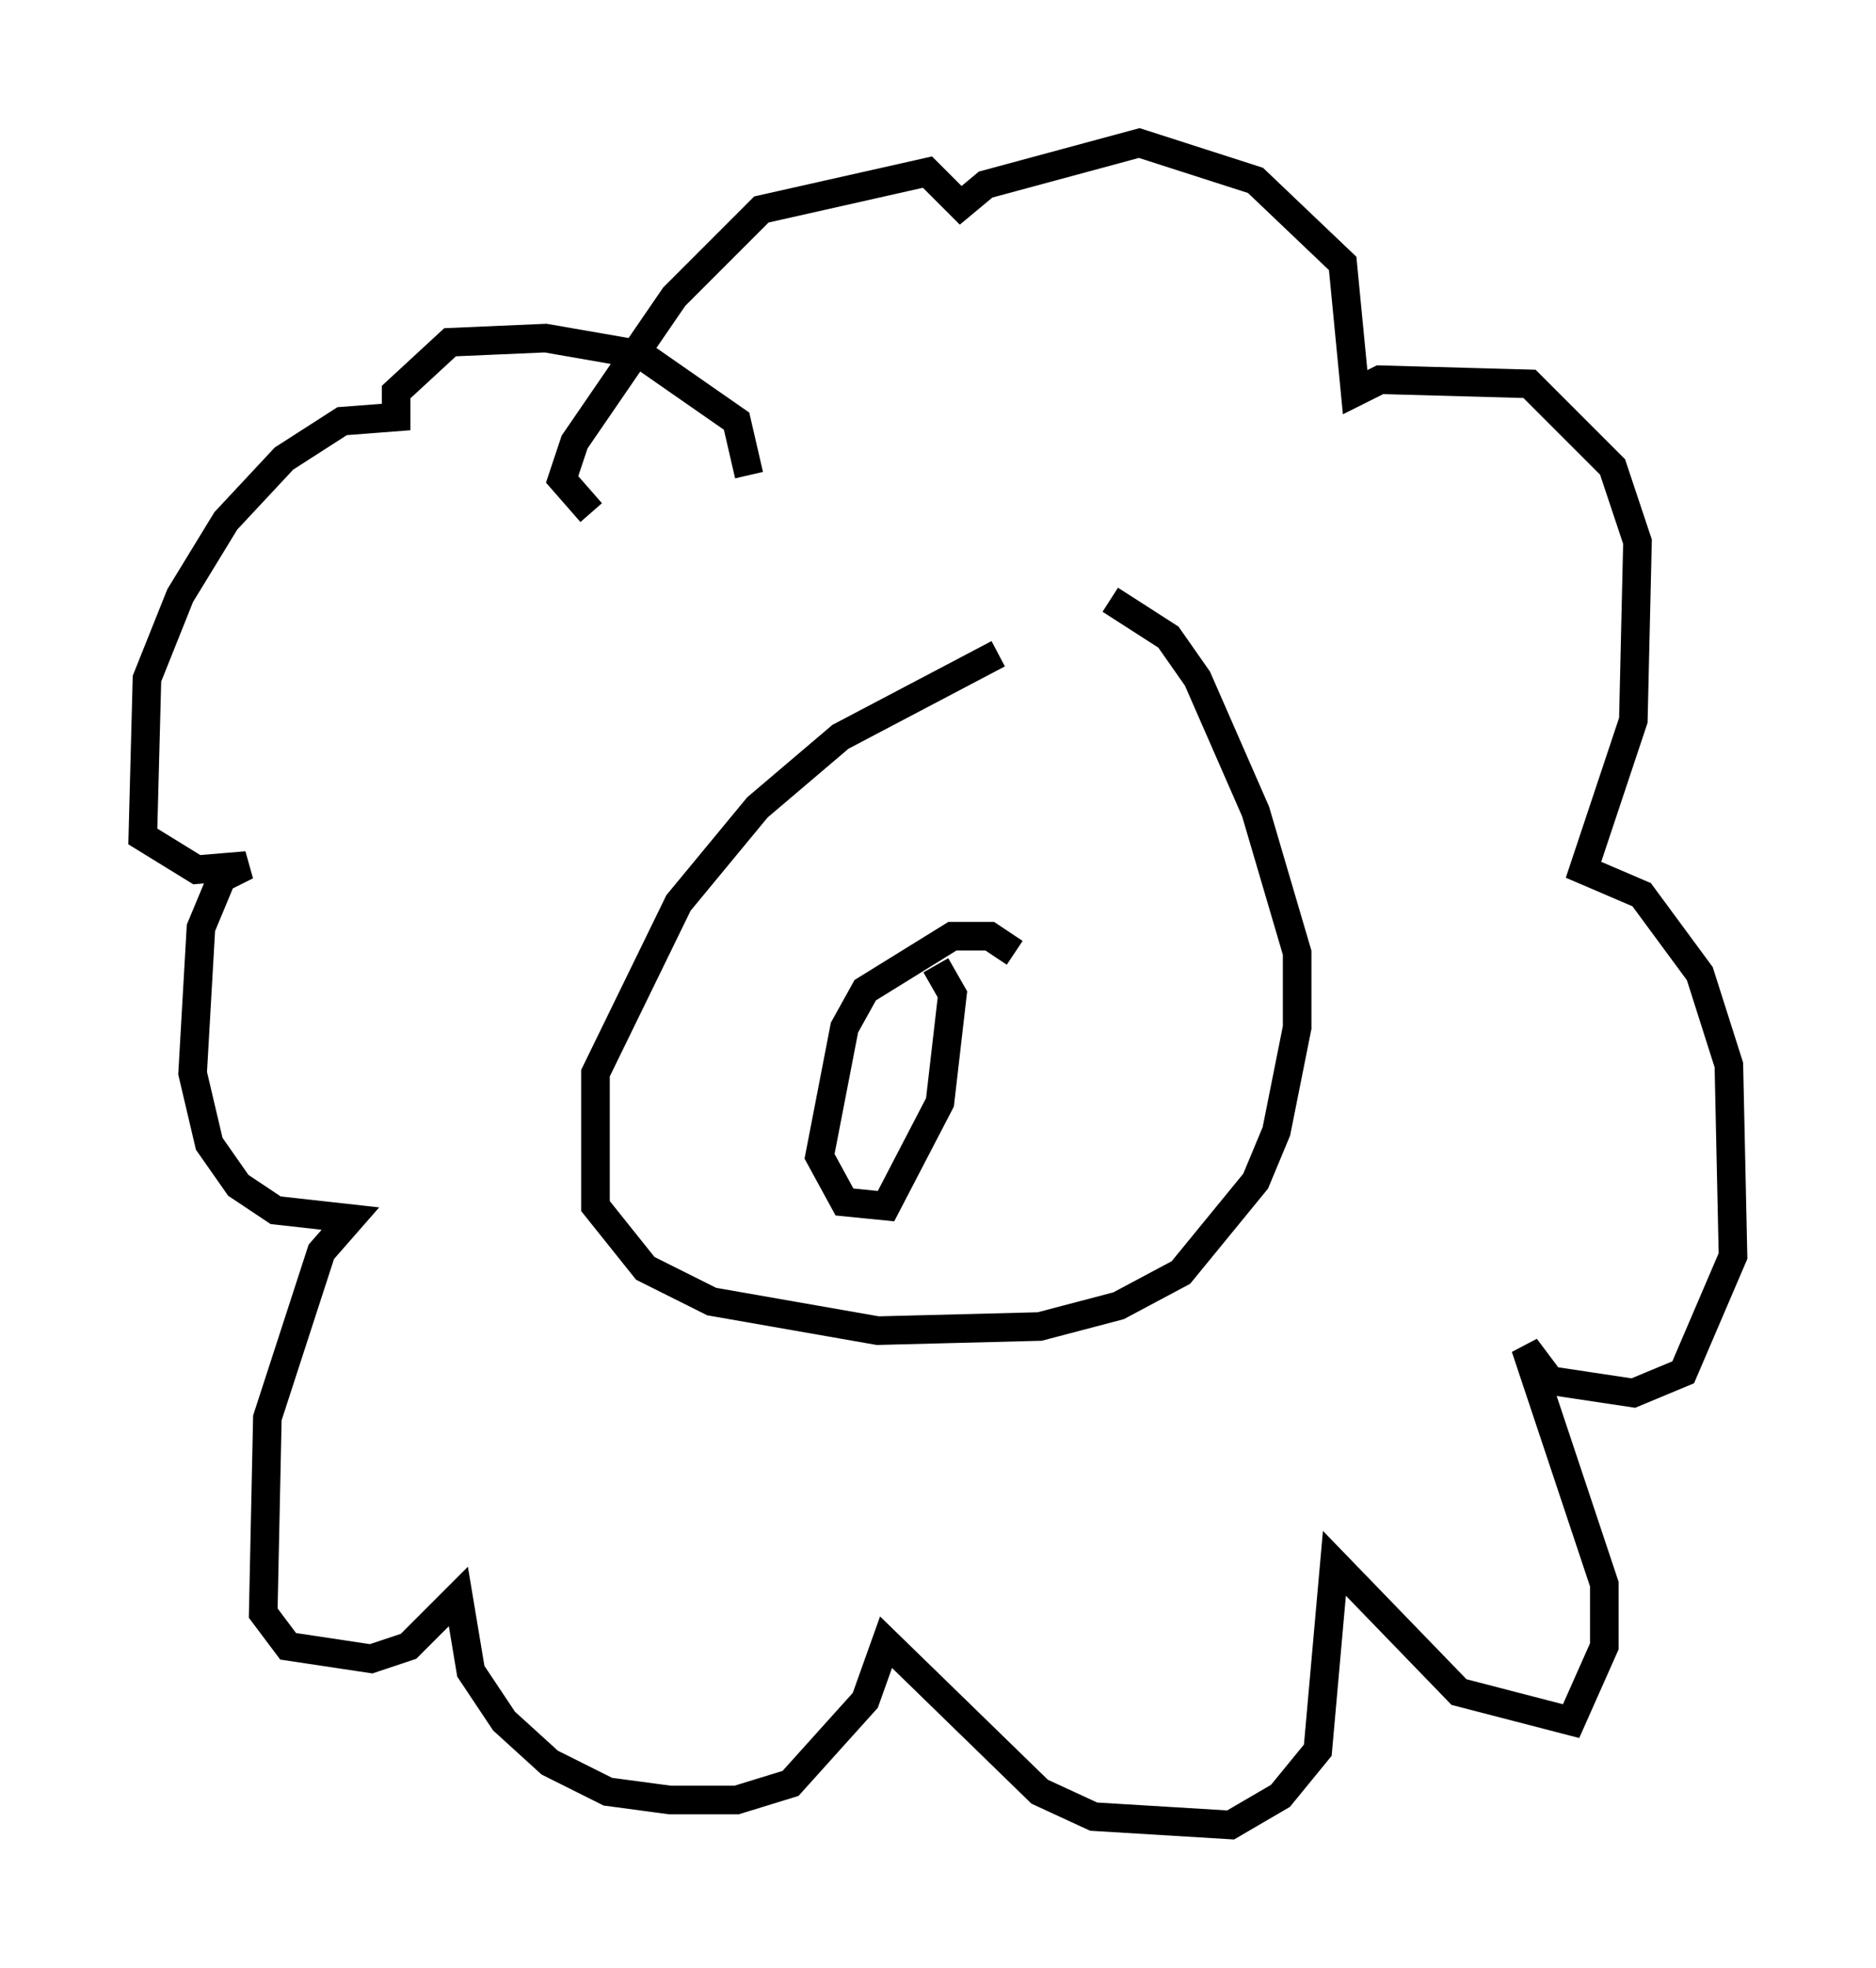 <?xml version="1.0" encoding="utf-8" ?>
<svg baseProfile="full" height="68.827" version="1.1" width="65.631" xmlns="http://www.w3.org/2000/svg" xmlns:ev="http://www.w3.org/2001/xml-events" xmlns:xlink="http://www.w3.org/1999/xlink"><defs /><rect fill="white" height="68.827" width="65.631" x="0" y="0" /><path d="M37.972, 23.592 m-3.05, -0.726 l-5.52, 2.905 -2.905, 2.469 l-2.76, 3.341 -2.905, 5.955 l0.0, 4.648 1.743, 2.179 l2.324, 1.162 5.81, 1.017 l5.665, -0.145 2.76, -0.726 l2.179, -1.162 2.615, -3.196 l0.726, -1.743 0.726, -3.631 l0.0, -2.615 -1.453, -4.939 l-2.034, -4.648 -1.017, -1.453 l-2.034, -1.307 m-12.637, -4.358 l-0.436, -1.888 -3.341, -2.324 l-3.341, -0.581 -3.341, 0.145 l-1.888, 1.743 0.0, 0.872 l-1.888, 0.145 -2.034, 1.307 l-2.034, 2.179 -1.598, 2.615 l-1.162, 2.905 -0.145, 5.52 l1.888, 1.162 1.743, -0.145 l-0.872, 0.436 -0.726, 1.743 l-0.291, 5.084 0.581, 2.469 l1.017, 1.453 1.307, 0.872 l2.615, 0.291 -1.017, 1.162 l-1.888, 5.81 -0.145, 6.827 l0.872, 1.162 2.905, 0.436 l1.307, -0.436 1.743, -1.743 l0.436, 2.615 1.162, 1.743 l1.598, 1.453 2.034, 1.017 l2.179, 0.291 2.324, 0.0 l1.888, -0.581 2.615, -2.905 l0.726, -2.034 5.374, 5.229 l1.888, 0.872 4.793, 0.291 l1.743, -1.017 1.307, -1.598 l0.581, -6.536 4.358, 4.503 l3.922, 1.017 1.162, -2.615 l0.0, -2.179 -2.76, -8.279 l0.872, 1.162 2.905, 0.436 l1.743, -0.726 1.743, -4.067 l-0.145, -6.682 -1.017, -3.196 l-2.034, -2.76 -2.034, -0.872 l1.743, -5.229 0.145, -6.246 l-0.872, -2.615 -2.905, -2.905 l-5.229, -0.145 -0.872, 0.436 l-0.436, -4.503 -3.05, -2.905 l-4.067, -1.307 -5.374, 1.453 l-0.872, 0.726 -1.162, -1.162 l-5.81, 1.307 -3.05, 3.05 l-3.486, 5.084 -0.436, 1.307 l1.017, 1.162 m14.816, 15.397 l-0.872, -0.581 -1.307, 0.0 l-3.05, 1.888 -0.726, 1.307 l-0.872, 4.503 0.872, 1.598 l1.453, 0.145 1.888, -3.631 l0.436, -3.777 -0.581, -1.017 " fill="none" stroke="black" stroke-width="1" /></svg>